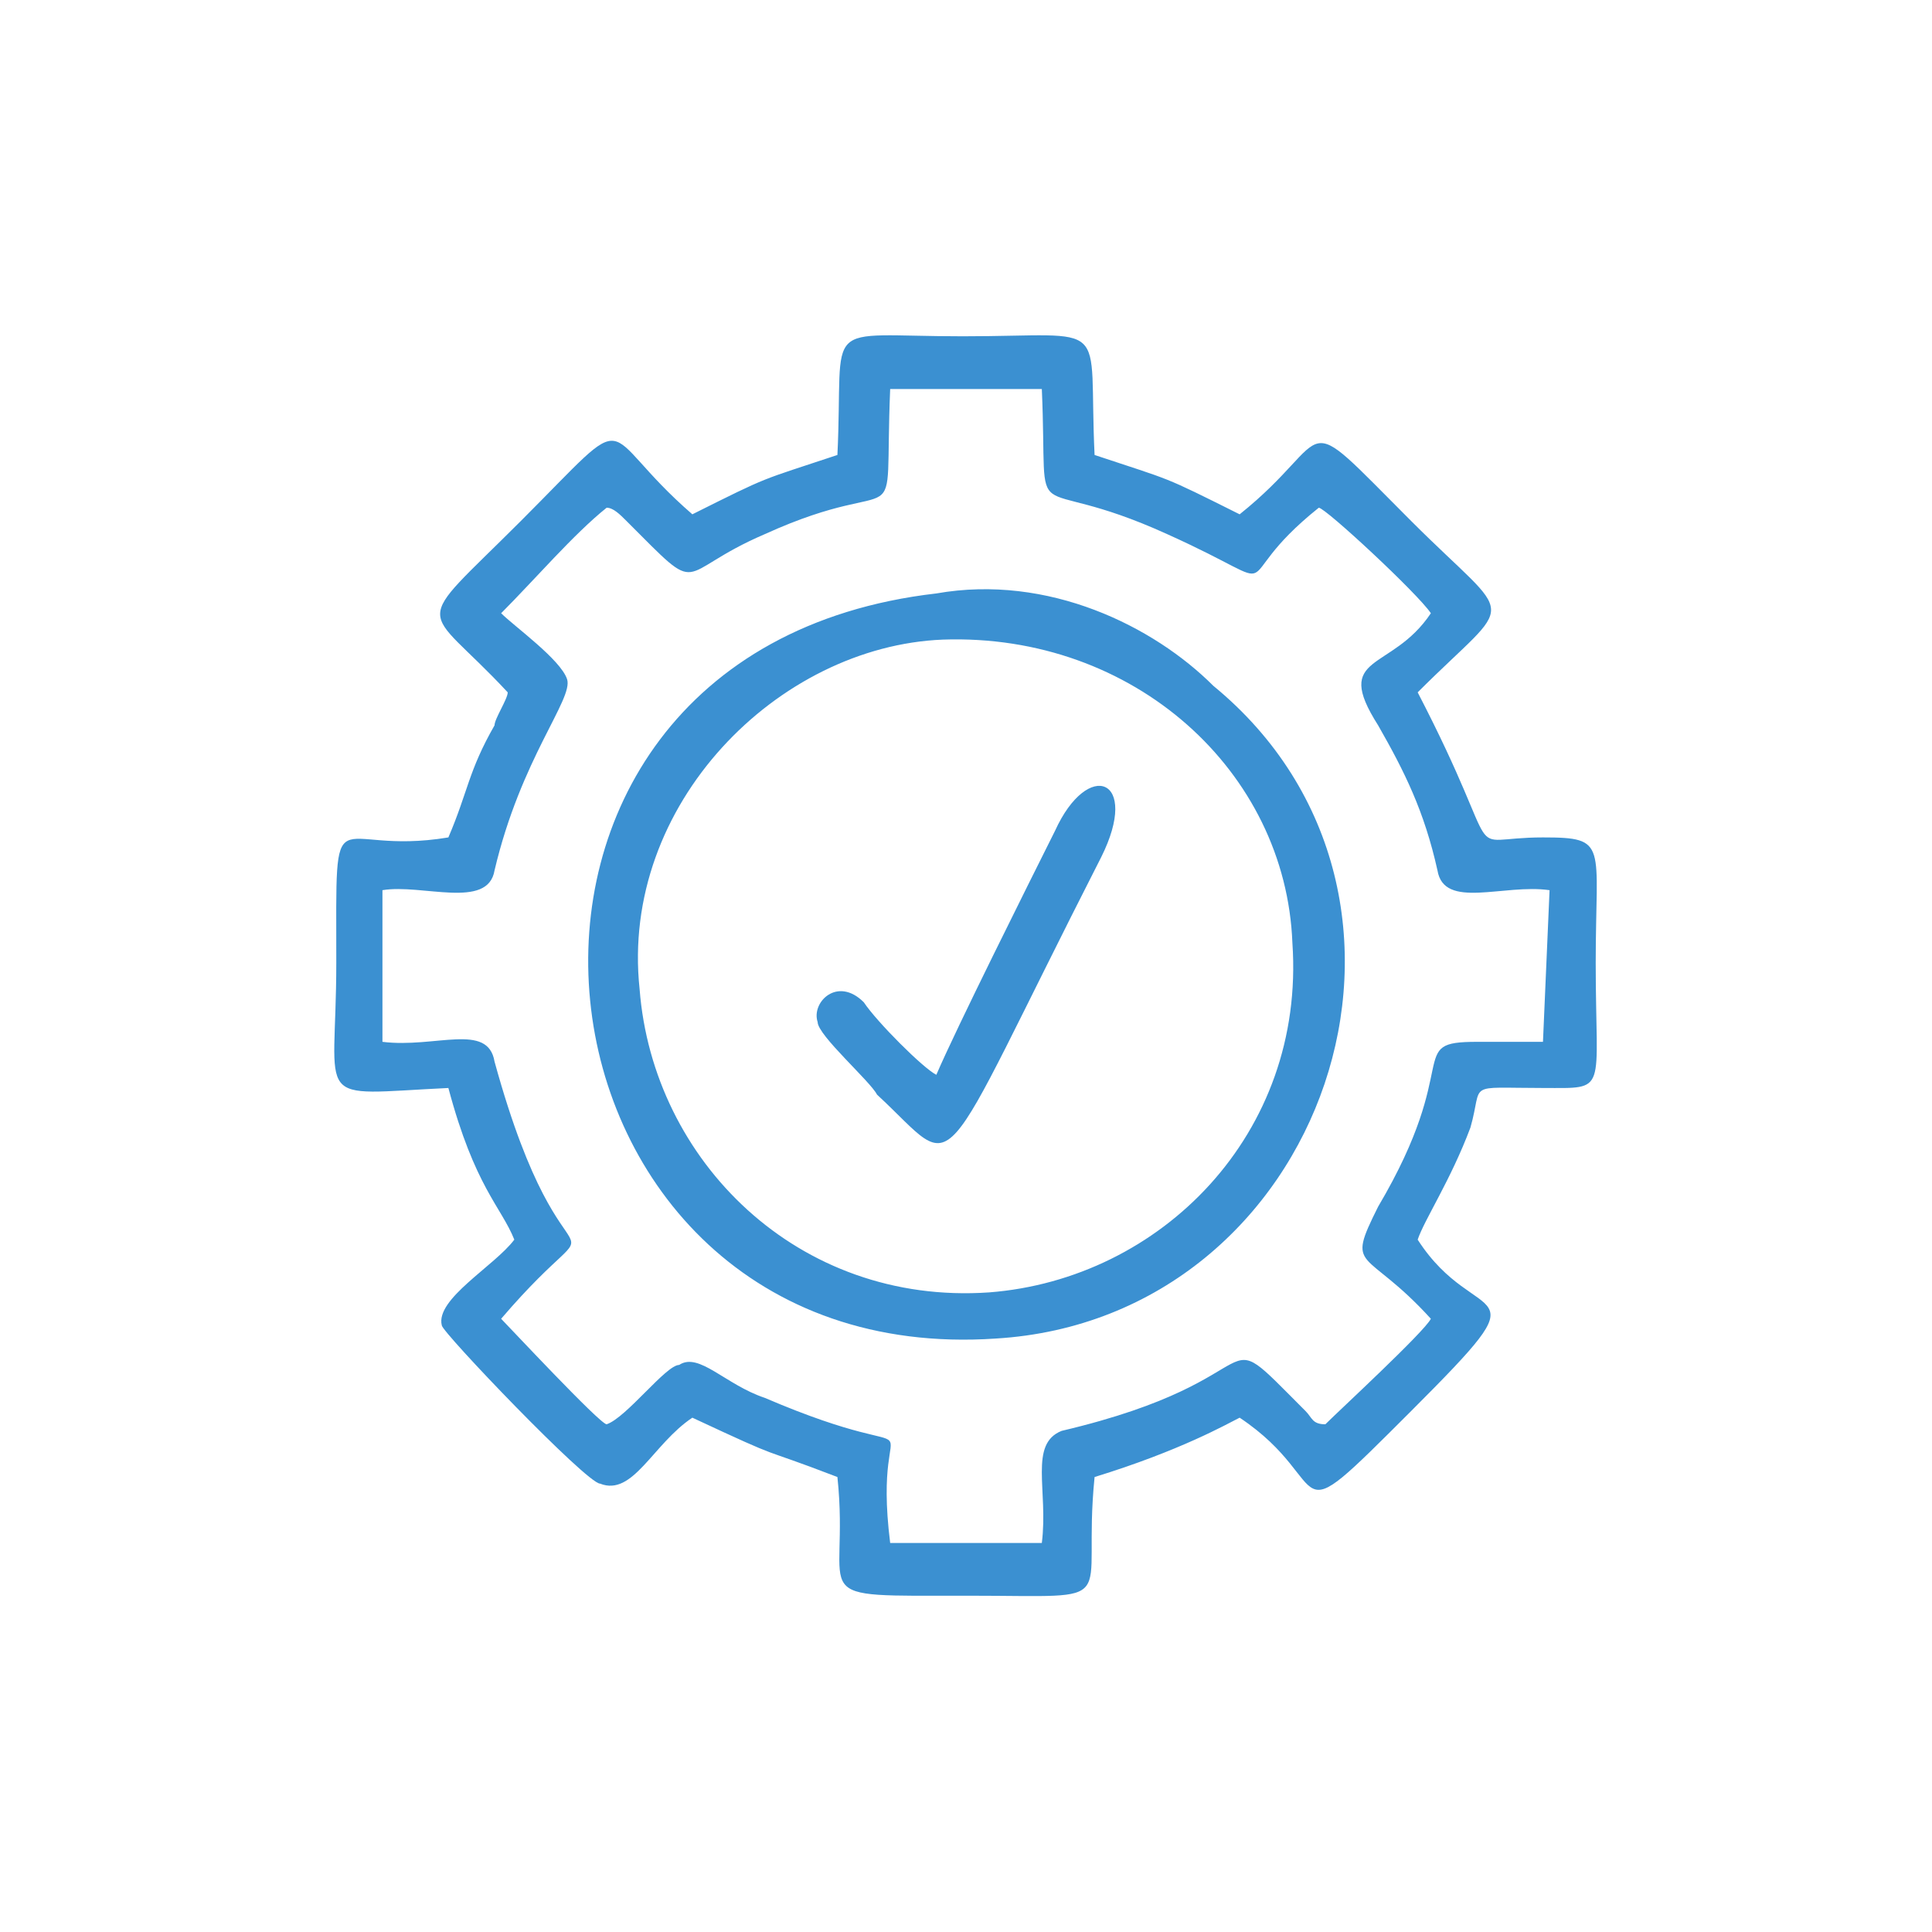 <?xml version="1.0" encoding="UTF-8"?>
<!DOCTYPE svg PUBLIC "-//W3C//DTD SVG 1.1//EN" "http://www.w3.org/Graphics/SVG/1.1/DTD/svg11.dtd">
<!-- Creator: CorelDRAW X8 -->
<svg xmlns="http://www.w3.org/2000/svg" xml:space="preserve" width="10000px" height="10000px" version="1.1" style="shape-rendering:geometricPrecision; text-rendering:geometricPrecision; image-rendering:optimizeQuality; fill-rule:evenodd; clip-rule:evenodd"
viewBox="0 0 293 293"
 xmlns:xlink="http://www.w3.org/1999/xlink">
 <defs>
  <style type="text/css">
   <![CDATA[
    .fil0 {fill:none}
    .fil1 {fill:#3B90D1}
   ]]>
  </style>
 </defs>
 <g id="Слой_x0020_1">
  <rect class="fil0" width="293" height="293"/>
  <path class="fil1" d="M92 77c1,0 2,1 3,2 12,12 7,8 21,2 22,-10 18,2 19,-22l23 0c1,23 -3,12 19,22 20,9 8,8 23,-4 1,0 15,13 17,16 -6,9 -15,6 -8,17 4,7 7,13 9,22 1,6 10,2 17,3l-1 23c-2,0 -7,0 -10,0 -11,0 -2,3 -15,25 -5,10 -2,6 8,17 -1,2 -14,14 -16,16 -2,0 -2,-1 -3,-2 -15,-15 -3,-5 -37,3 -5,2 -2,9 -3,17l-23 0c-3,-24 9,-10 -19,-22 -6,-2 -10,-7 -13,-5 -2,0 -8,8 -11,9 -1,0 -15,-15 -16,-16 18,-21 10,1 -1,-39 -1,-6 -9,-2 -17,-3l0 -23c6,-1 16,3 17,-3 4,-17 12,-26 11,-29 -1,-3 -8,-8 -10,-10 5,-5 11,-12 16,-16zm50 86c-2,-1 -9,-8 -11,-11 -4,-4 -8,0 -7,3 0,2 8,9 9,11 13,12 8,15 34,-36 6,-12 -2,-15 -7,-4 -4,8 -15,30 -18,37zm-45 -13c-3,-28 21,-52 46,-53 29,-1 52,20 53,46 2,29 -20,51 -46,53 -29,2 -51,-20 -53,-46zm45 -60c-78,9 -65,118 9,113 50,-3 72,-67 33,-99 -9,-9 -25,-17 -42,-14zm-37 -12c-15,-13 -8,-17 -26,1 -17,17 -15,12 -2,26 0,1 -2,4 -2,5 -4,7 -4,10 -7,17 -18,3 -17,-8 -17,19 0,22 -4,20 17,19 4,15 8,18 10,23 -3,4 -12,9 -11,13 0,1 22,24 24,24 5,2 8,-6 14,-10 15,7 9,4 22,9 2,19 -6,18 20,18 24,0 17,2 19,-18 13,-4 20,-8 22,-9 15,10 6,19 26,-1 21,-21 10,-12 1,-26 1,-3 5,-9 8,-17 2,-7 -1,-6 11,-6 10,0 8,1 8,-19 0,-18 2,-19 -8,-19 -13,0 -5,5 -19,-22 15,-15 15,-10 -1,-26 -18,-18 -11,-13 -26,-1 -12,-6 -10,-5 -22,-9 -1,-21 3,-18 -20,-18 -22,0 -18,-3 -19,18 -12,4 -10,3 -22,9z"/>
 </g>
</svg>
